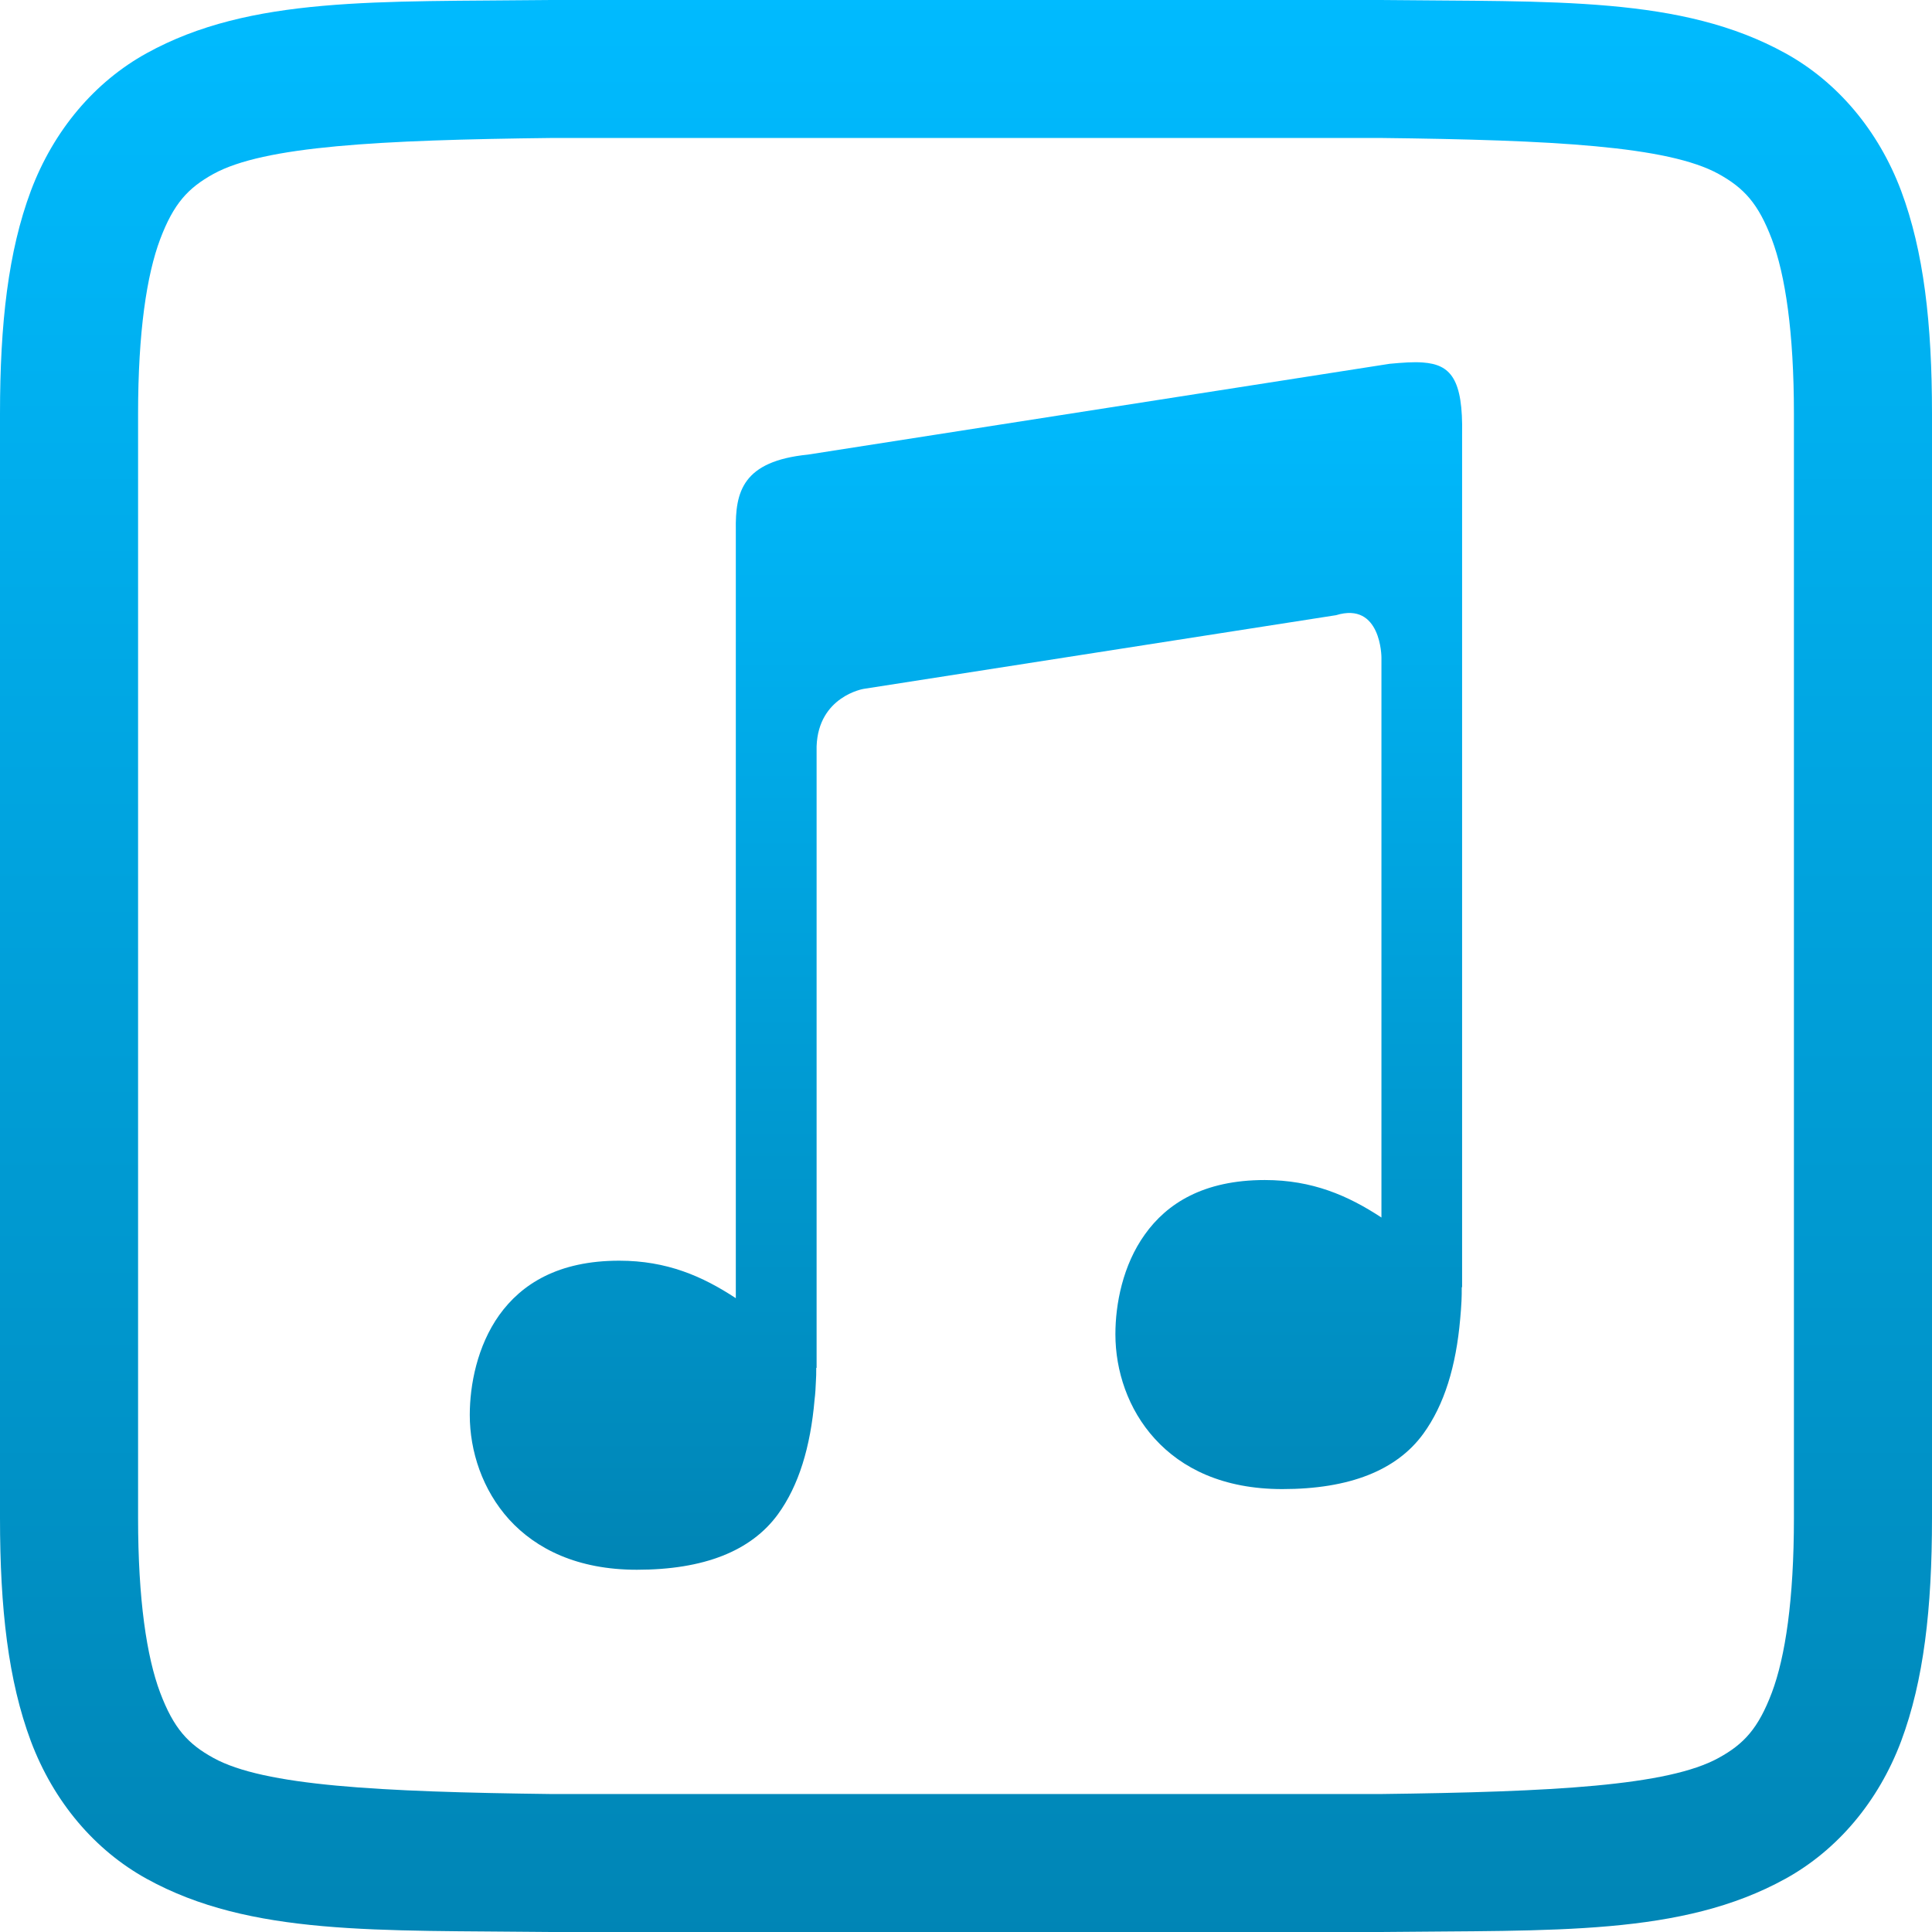 <svg xmlns="http://www.w3.org/2000/svg" xmlns:xlink="http://www.w3.org/1999/xlink" width="64" height="64" viewBox="0 0 64 64" version="1.1">
<defs>
<linearGradient id="linear0" gradientUnits="userSpaceOnUse" x1="0" y1="0" x2="0" y2="1" gradientTransform="matrix(32.875,0,0,40,15.562,12)">
<stop offset="0" style="stop-color:#00bbff;stop-opacity:1;"/>
<stop offset="1" style="stop-color:#0085b5;stop-opacity:1;"/>
</linearGradient>
<linearGradient id="linear1" gradientUnits="userSpaceOnUse" x1="0" y1="0" x2="0" y2="1" gradientTransform="matrix(64,0,0,64,0,0)">
<stop offset="0" style="stop-color:#00bbff;stop-opacity:1;"/>
<stop offset="1" style="stop-color:#0085b5;stop-opacity:1;"/>
</linearGradient>
</defs>
<g id="surface1">
<path style=" stroke:none;fill-rule:evenodd;fill:url(#linear0);" d="M 47.133 12.008 C 46.824 11.984 46.461 12.012 46.035 12.051 L 26.766 15.059 C 24.594 15.277 24.355 16.293 24.375 17.559 L 24.375 43.004 C 23.27 42.277 22.09 41.762 20.512 41.762 C 18.484 41.762 17.273 42.539 16.539 43.562 C 15.809 44.586 15.562 45.875 15.562 46.875 C 15.562 48.074 15.98 49.355 16.867 50.336 C 17.758 51.312 19.129 52 21.098 52 C 23.32 52 24.879 51.379 25.766 50.168 C 26.461 49.215 26.848 47.934 26.984 46.363 C 27.008 46.172 27.02 45.973 27.027 45.773 C 27.039 45.609 27.039 45.5 27.039 45.312 L 27.051 45.312 L 27.051 24.723 C 27.109 23.066 28.609 22.82 28.609 22.82 L 44.258 20.379 C 45.758 19.918 45.762 21.777 45.762 21.777 L 45.762 40.332 C 44.656 39.605 43.473 39.09 41.898 39.09 C 39.867 39.09 38.656 39.867 37.926 40.891 C 37.191 41.914 36.949 43.203 36.949 44.199 C 36.949 45.402 37.363 46.684 38.254 47.66 C 39.145 48.641 40.512 49.328 42.48 49.328 C 44.703 49.328 46.266 48.707 47.148 47.496 C 47.844 46.539 48.234 45.262 48.371 43.688 C 48.391 43.496 48.402 43.301 48.414 43.098 C 48.422 42.938 48.422 42.828 48.422 42.641 L 48.434 42.641 L 48.434 14.391 C 48.469 12.559 48.059 12.074 47.133 12.008 Z M 47.133 12.008 "/>
<path style=" stroke:none;fill-rule:nonzero;fill:url(#linear1);" d="M 18.262 0 C 12.508 0.066 8.301 -0.137 4.859 1.762 C 3.137 2.711 1.777 4.316 1.023 6.32 C 0.273 8.328 0 10.707 0 13.711 L 0 50.285 C 0 53.293 0.273 55.672 1.023 57.68 C 1.777 59.684 3.137 61.289 4.859 62.238 C 8.301 64.137 12.508 63.934 18.262 64 L 45.738 64 C 51.492 63.934 55.699 64.137 59.141 62.238 C 60.863 61.289 62.223 59.684 62.977 57.68 C 63.727 55.672 64 53.293 64 50.285 L 64 13.711 C 64 10.707 63.727 8.328 62.977 6.32 C 62.223 4.316 60.863 2.711 59.141 1.762 C 55.699 -0.137 51.492 0.066 45.738 0 Z M 18.312 4.57 L 45.711 4.57 C 51.469 4.637 55.258 4.84 56.93 5.762 C 57.77 6.227 58.246 6.738 58.695 7.926 C 59.141 9.113 59.426 11.004 59.426 13.711 L 59.426 50.285 C 59.426 52.992 59.141 54.883 58.695 56.07 C 58.246 57.258 57.77 57.773 56.93 58.234 C 55.258 59.156 51.469 59.359 45.711 59.43 L 18.289 59.43 C 12.527 59.359 8.742 59.156 7.07 58.234 C 6.23 57.773 5.754 57.258 5.305 56.07 C 4.859 54.883 4.574 52.992 4.574 50.285 L 4.574 13.711 C 4.574 11.004 4.859 9.113 5.305 7.926 C 5.754 6.738 6.23 6.227 7.07 5.762 C 8.746 4.84 12.535 4.637 18.312 4.57 Z M 18.312 4.57 "/>
</g>
</svg>
